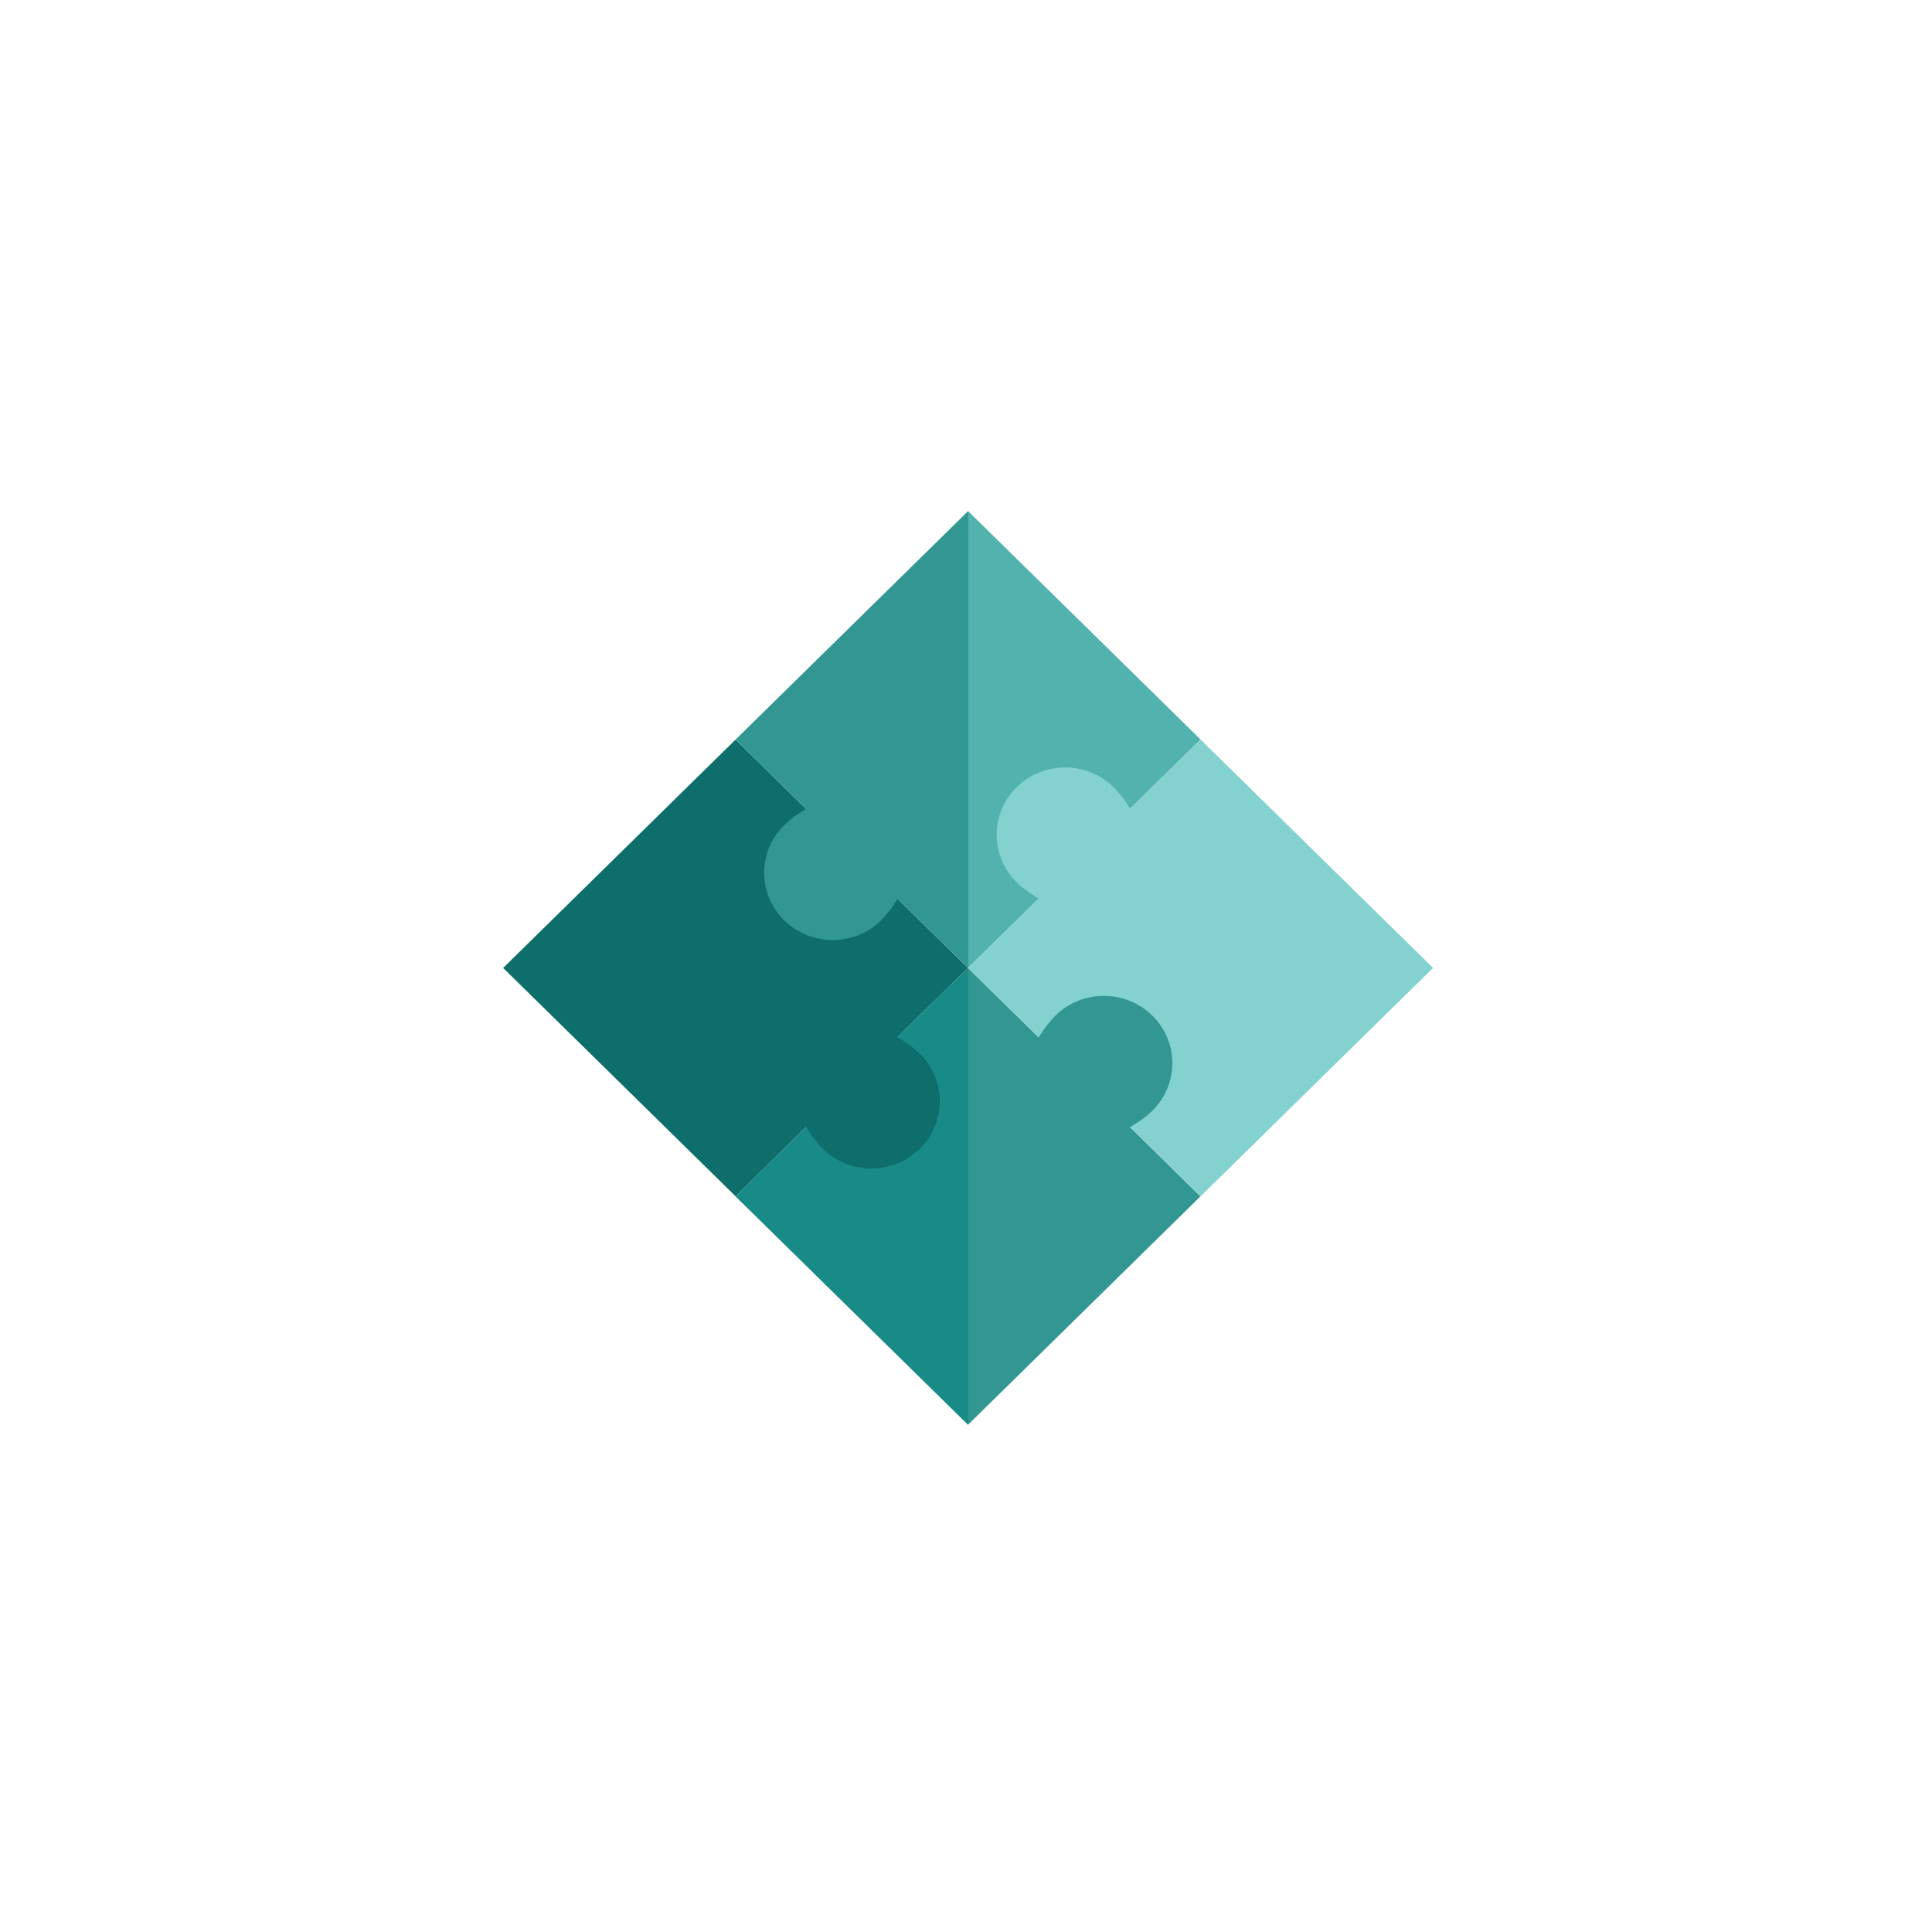 <svg height="180" width="180" xmlns="http://www.w3.org/2000/svg"><path d="m-1-1h182v182h-182z" fill="#fff"/><g transform="matrix(.228 0 0 .224 -38.017 -40)"><path d="m-322.083 109.535h134.336v134.336h-134.336z" fill="#84d2cf" transform="matrix(-.707 -.707 .707 -.707 352.199 525.863)"/><path d="m-417.082 14.537h134.337v134.337h-134.337z" fill="#52b2ae" transform="matrix(-.707 -.707 .707 -.707 257.202 296.517)"/><path d="m562.399 391.175-.001 189.981-94.99-94.991z" fill="#329793"/><path d="m-417.105 204.557h134.336v134.336h-134.336z" fill="#329793" transform="matrix(-.707 -.707 .707 -.707 122.797 620.884)"/><path d="m562.376 581.195-.001 189.98-94.99-94.99z" fill="#198b87"/><path d="m-512.103 109.558h134.337v134.337h-134.337z" fill="#0d6e6b" transform="matrix(-.707 -.707 .707 -.707 27.801 391.539)"/><path d="m503.007 656.396c-10.931-10.93-22.804-40.523-11.874-51.453 10.93-10.929 40.522.944 51.452 11.874 10.93 10.929 10.931 28.649.001 39.579-10.93 10.929-28.65 10.929-39.579 0z" fill="#0d6e6b"/><path d="m637.609 640.555c-10.931 10.93-40.524 22.803-51.454 11.874-10.929-10.929.945-40.522 11.875-51.452 10.929-10.929 28.649-10.93 39.578-.001 10.929 10.93 10.929 28.65.001 39.579z" fill="#329793"/><path d="m621.776 505.963c10.931 10.93 22.804 40.523 11.874 51.453-10.93 10.929-40.522-.944-51.452-11.874s-10.93-28.65-.001-39.579c10.929-10.93 28.65-10.93 39.579 0z" fill="#84d2cf"/><path d="m487.199 521.787c10.93-10.93 40.522-22.804 51.452-11.875 10.931 10.931-.943 40.524-11.873 51.454-10.93 10.929-28.65 10.929-39.58-.001s-10.928-28.649.001-39.578z" fill="#329793"/></g></svg>